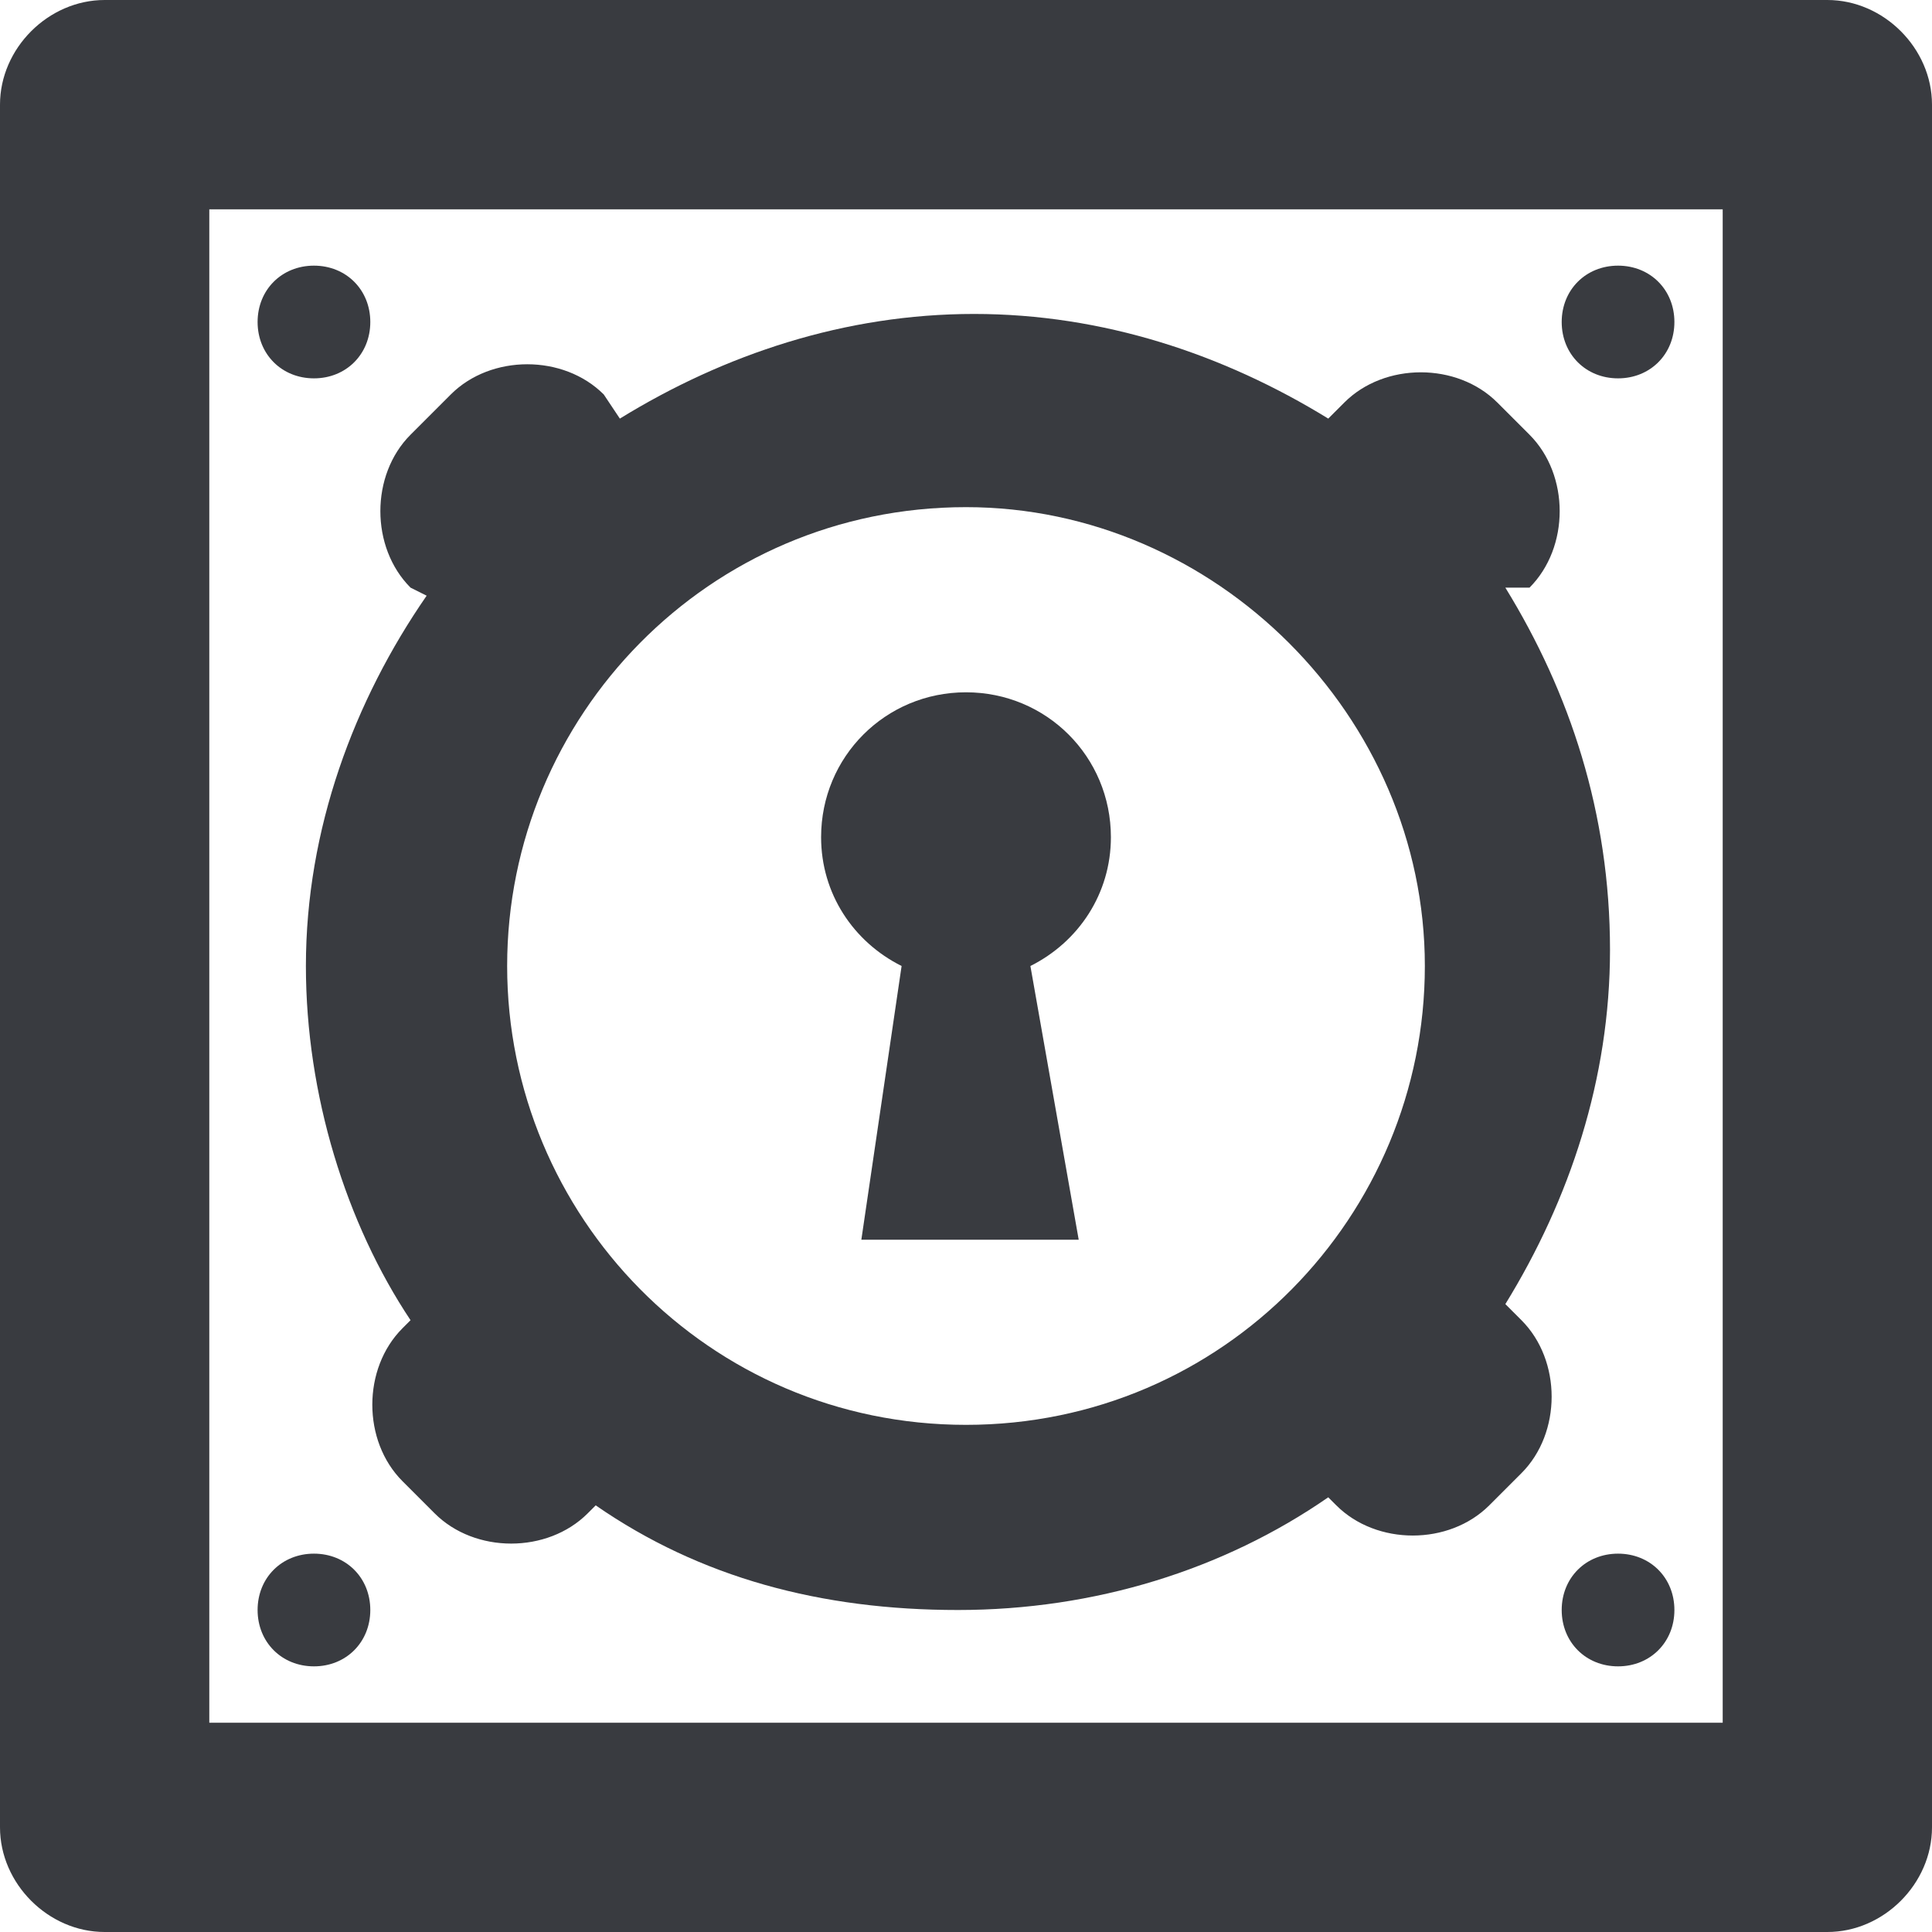 <?xml version="1.0" encoding="utf-8"?>
<!-- Generator: Adobe Illustrator 22.0.0, SVG Export Plug-In . SVG Version: 6.00 Build 0)  -->
<svg version="1.1" id="Layer_1" xmlns="http://www.w3.org/2000/svg" xmlns:xlink="http://www.w3.org/1999/xlink" x="0px" y="0px"
	 viewBox="0 0 24 24" style="enable-background:new 0 0 24 24;" xml:space="preserve">
<style type="text/css">
	.st0{fill:#393B40;}
</style>
<g>
	<g>
		<path class="st0" d="M3.9,3.3c0.4,0,0.7,0.3,0.7,0.7c0,0.4-0.3,0.7-0.7,0.7S3.2,4.4,3.2,4C3.2,3.6,3.5,3.3,3.9,3.3z"/>
		<path class="st0" d="M20.1,3.3c0.4,0,0.7,0.3,0.7,0.7c0,0.4-0.3,0.7-0.7,0.7c-0.4,0-0.7-0.3-0.7-0.7C19.4,3.6,19.7,3.3,20.1,3.3z"
			/>
		<path class="st0" d="M3.9,19.3c0.4,0,0.7,0.3,0.7,0.7s-0.3,0.7-0.7,0.7S3.2,20.4,3.2,20S3.5,19.3,3.9,19.3z"/>
		<path class="st0" d="M20.1,19.3c0.4,0,0.7,0.3,0.7,0.7s-0.3,0.7-0.7,0.7c-0.4,0-0.7-0.3-0.7-0.7S19.7,19.3,20.1,19.3z"/>
		<path class="st0" d="M11.2,12l-0.5,3.4h2.7L12.8,12c0.6-0.3,1-0.9,1-1.6c0-1-0.8-1.8-1.8-1.8c-1,0-1.8,0.8-1.8,1.8
			C10.2,11.1,10.6,11.7,11.2,12z"/>
		<path class="st0" d="M5.3,7.4C4.4,8.7,3.8,10.3,3.8,12c0,1.6,0.5,3.2,1.3,4.4l-0.1,0.1c-0.5,0.5-0.5,1.4,0,1.9l0.4,0.4
			c0.5,0.5,1.4,0.5,1.9,0l0.1-0.1c1.3,0.9,2.8,1.3,4.5,1.3c1.7,0,3.3-0.5,4.6-1.4l0.1,0.1c0.5,0.5,1.4,0.5,1.9,0l0.4-0.4
			c0.5-0.5,0.5-1.4,0-1.9l-0.2-0.2c0.8-1.3,1.3-2.8,1.3-4.4c0-1.7-0.5-3.2-1.3-4.5L19,7.3c0.5-0.5,0.5-1.4,0-1.9l-0.4-0.4
			c-0.5-0.5-1.4-0.5-1.9,0l-0.2,0.2c-1.3-0.8-2.8-1.3-4.4-1.3c-1.6,0-3.1,0.5-4.4,1.3L7.5,4.9c-0.5-0.5-1.4-0.5-1.9,0L5.1,5.4
			c-0.5,0.5-0.5,1.4,0,1.9L5.3,7.4z M17.7,12c0,3.1-2.5,5.7-5.7,5.7S6.3,15.1,6.3,12c0-3.1,2.5-5.7,5.7-5.7
			C15.1,6.3,17.7,8.9,17.7,12z"/>
	</g>
	<path class="st0" d="M24,1.3C24,0.6,23.4,0,22.7,0h-7.4v0h-14C0.6,0,0,0.6,0,1.3v7.4h0v14C0,23.4,0.6,24,1.3,24h14v0h7.4
		c0.7,0,1.3-0.6,1.3-1.3v-14h0V1.3z M21.4,21.4h-5v0H2.6V7.6h0v-5h13.1v0h5.7V8h0V21.4z"/>
</g>
</svg>
